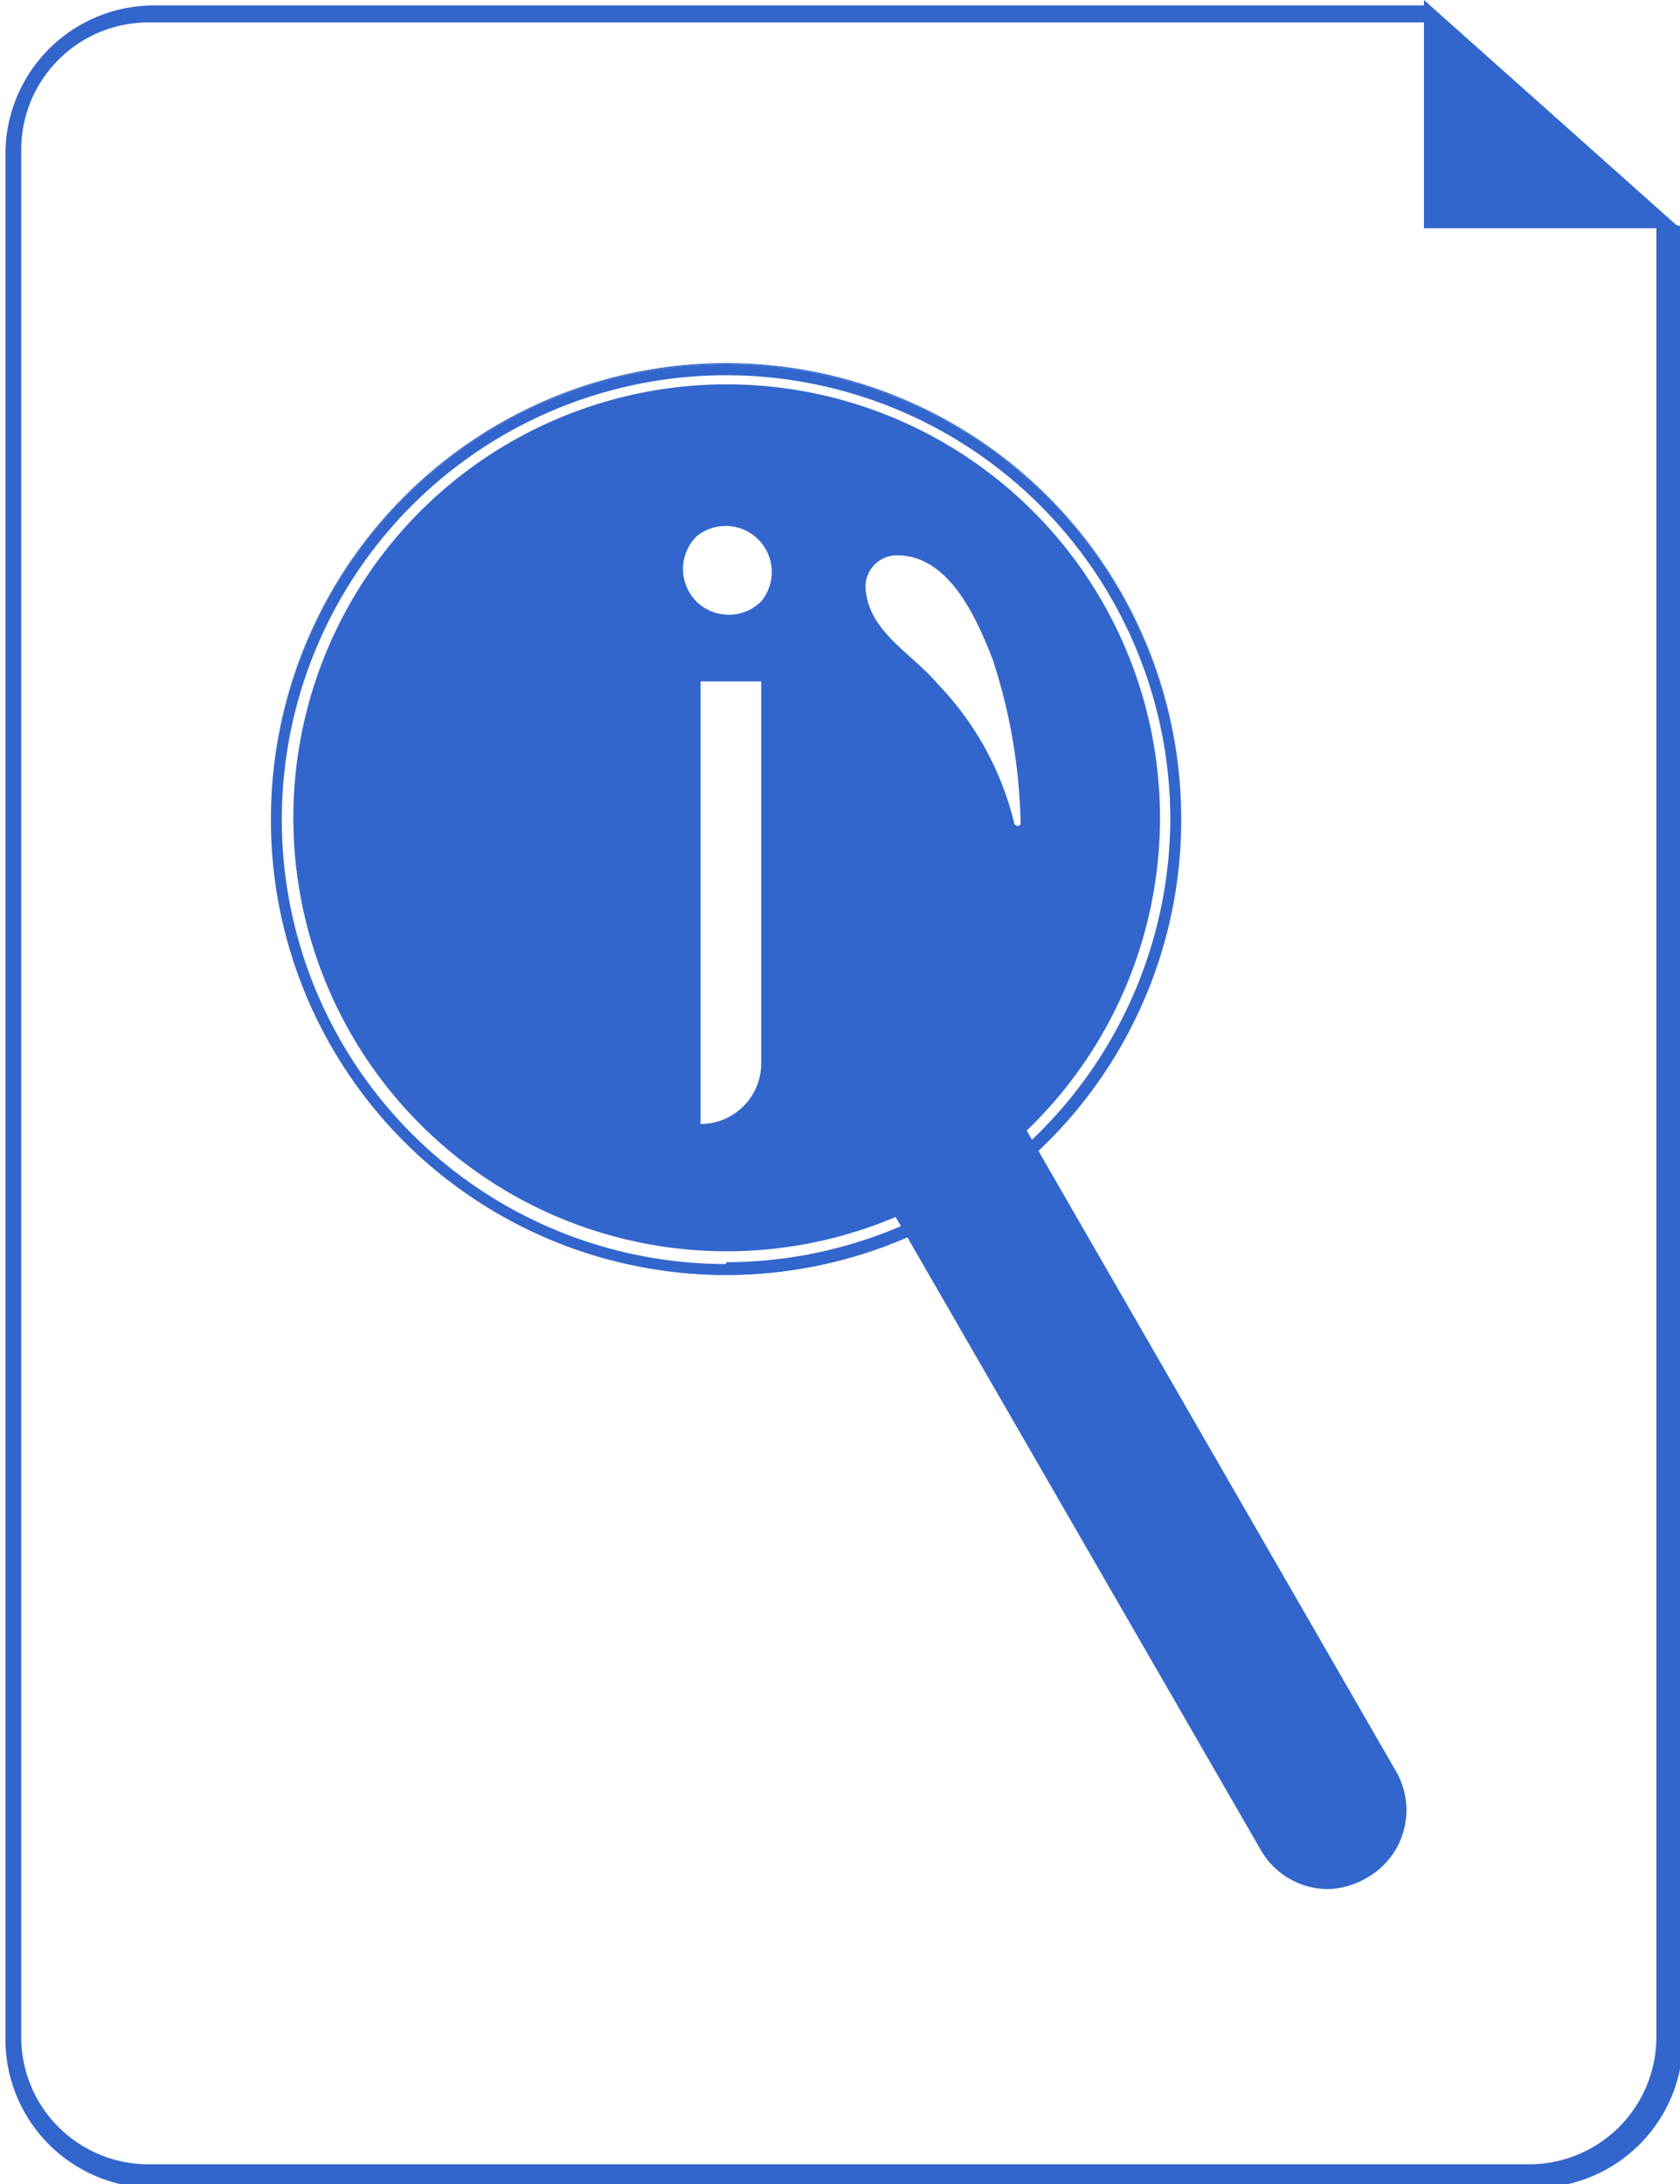 <svg id="Capa_1" data-name="Capa 1" xmlns="http://www.w3.org/2000/svg" viewBox="0 0 27.72 36.03"><defs><style>.cls-1,.cls-2{fill:#36c;}.cls-2{stroke:#36c;stroke-miterlimit:10;stroke-width:0.35px;}.cls-3{fill:none;}</style></defs><title>Q.informarme</title><path class="cls-1" d="M319.62,381.66a.66.66,0,0,1-.15,0v29.94a2.1,2.1,0,0,1-2.1,2.09H294.59a2.1,2.1,0,0,1-2.1-2.09V380.46a2.1,2.1,0,0,1,2.1-2.1h21.27a2.48,2.48,0,0,0,.8,1.43,2.14,2.14,0,0,0,1.3,1.37,2.2,2.2,0,0,0,1.11.4l.36.06a1.15,1.15,0,0,1-.5-.45,1.8,1.8,0,0,1-.77-.3l-.05,0a1.81,1.81,0,0,1-1.13-1.2v-.05l0,0a2,2,0,0,1-.53-.72.9.9,0,0,1-.39-.33l-.11-.09a1.23,1.23,0,0,1-.27-.4h-21a2.45,2.45,0,0,0-2.45,2.45v31.11a2.45,2.45,0,0,0,2.45,2.44h22.78a2.45,2.45,0,0,0,2.45-2.44V381.73Z" transform="translate(-292.14 -377.99)"/><polygon class="cls-2" points="26.56 3.59 27.26 3.59 23.67 0.39 23.67 3.59 26.56 3.59"/><rect class="cls-1" x="309.6" y="394.39" width="2.32" height="15.51" rx="1.16" transform="translate(-451.58 -168.73) rotate(-30)"/><path class="cls-1" d="M314.06,409.15a1.28,1.28,0,0,1-1.12-.65l-6.59-11.42a1.25,1.25,0,0,1-.13-1,1.29,1.29,0,0,1,2.36-.31l6.59,11.43a1.28,1.28,0,0,1-.47,1.76A1.33,1.33,0,0,1,314.06,409.15Zm-6.6-13.75a1.1,1.1,0,0,0-.52.14,1,1,0,0,0-.47.63,1,1,0,0,0,.1.78l6.59,11.43a1,1,0,0,0,1.79-1l-6.6-11.42A1,1,0,0,0,307.46,395.4Z" transform="translate(-292.14 -377.99)"/><path class="cls-3" d="M304.17,386.62a.73.73,0,0,0-.53.22.76.76,0,0,0,0,1.07.76.76,0,1,0,.53-1.29Z" transform="translate(-292.14 -377.99)"/><path class="cls-3" d="M303.66,396.55h0a1,1,0,0,0,1-1v-6.28h-1Z" transform="translate(-292.14 -377.99)"/><path class="cls-3" d="M304.12,384.15a7.33,7.33,0,1,0,7.33,7.33A7.34,7.34,0,0,0,304.12,384.15Zm0,14.48a7.15,7.15,0,1,1,7.16-7.15A7.16,7.16,0,0,1,304.12,398.63Z" transform="translate(-292.14 -377.99)"/><path class="cls-1" d="M304.12,384a7.51,7.51,0,1,0,7.51,7.51A7.51,7.51,0,0,0,304.12,384Zm0,15a7.51,7.51,0,1,1,7.51-7.5A7.5,7.5,0,0,1,304.12,399Z" transform="translate(-292.14 -377.99)"/><path class="cls-1" d="M304.12,384a7.51,7.51,0,1,0,7.51,7.51A7.51,7.51,0,0,0,304.12,384Zm0,14.84a7.33,7.33,0,1,1,7.33-7.33A7.34,7.34,0,0,1,304.12,398.81Z" transform="translate(-292.14 -377.99)"/><path class="cls-1" d="M304.12,384.33a7.15,7.15,0,1,0,7.16,7.15A7.15,7.15,0,0,0,304.12,384.33Zm.58,11.2a1,1,0,0,1-1,1h0v-7.3h1Zm0-7.62a.76.76,0,0,1-1.07,0,.76.76,0,0,1,0-1.07.76.76,0,0,1,1.07,1.07Zm4.18,3.68a5,5,0,0,0-1.27-2.32c-.45-.53-1.16-.87-1.19-1.61a.52.52,0,0,1,.52-.51c.85,0,1.3,1,1.58,1.72a9.22,9.22,0,0,1,.46,2.71A.05.05,0,0,1,308.89,391.59Z" transform="translate(-292.14 -377.99)"/></svg>